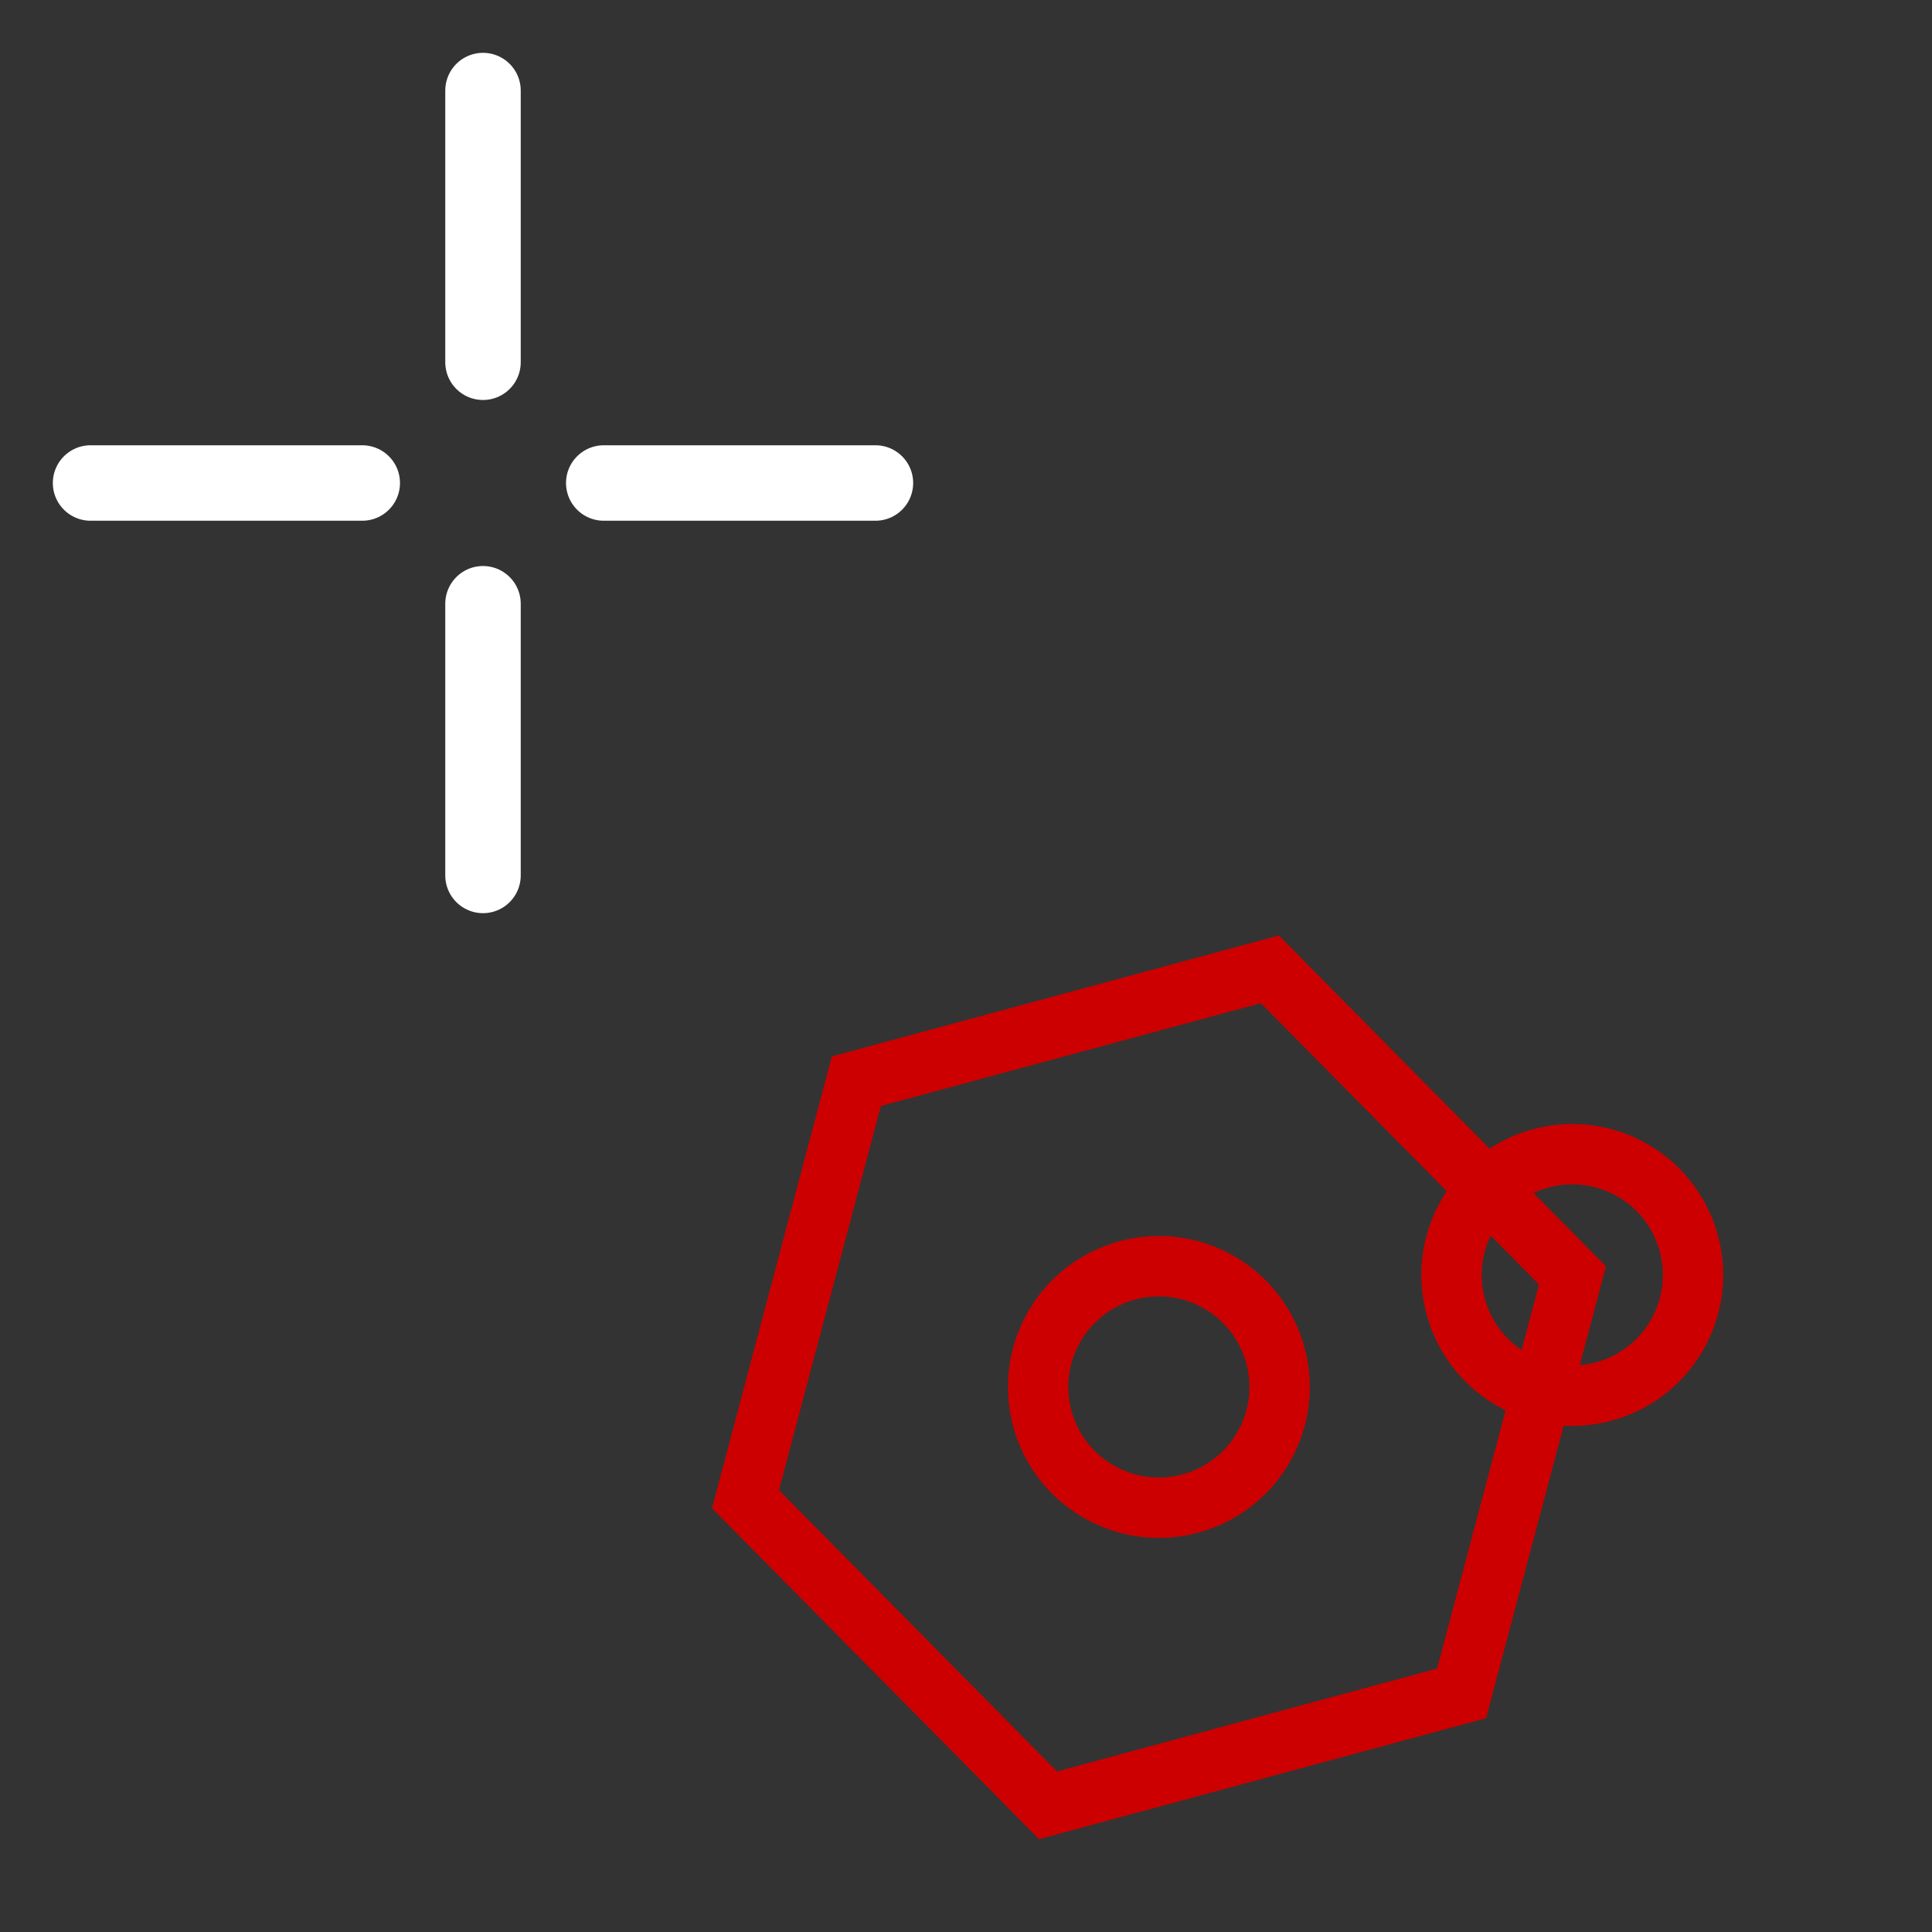 <svg xmlns="http://www.w3.org/2000/svg" xmlns:svg="http://www.w3.org/2000/svg" id="svg12" width="64" height="64" version="1.1"><rect width="100%" height="100%" fill="#333333" stroke="none"/><g style="fill:none;stroke:#c00;stroke-width:2" id="symbol" transform="rotate(30,55.977,35.415)"><circle style="stroke-width:2;stroke-miterlimit:4;stroke-dasharray:none" id="circle4" cx="46.01" cy="53.328" r="4"/><circle style="opacity:1;fill:none;fill-opacity:1;fill-rule:evenodd;stroke:#c00;stroke-width:2;stroke-miterlimit:4;stroke-dasharray:none" id="circle4-3" cx="56.015" cy="43.267" r="4"/><path style="fill:none;stroke:#c00;stroke-width:1.578" id="path2" d="M 40.159,17.409 29.294,20.321 21.341,12.367 24.252,1.503 35.117,-1.408 43.07,6.545 Z" transform="matrix(1.092,-0.63,0.637,1.104,4.827,63.186)"/></g><g style="stroke:#fff;stroke-width:2.5;stroke-linecap:round;stroke-linejoin:miter" id="crosshair"><path id="path9" d="m16,3v9m0,8v9m-13-13h9m8,0h9"/></g></svg>